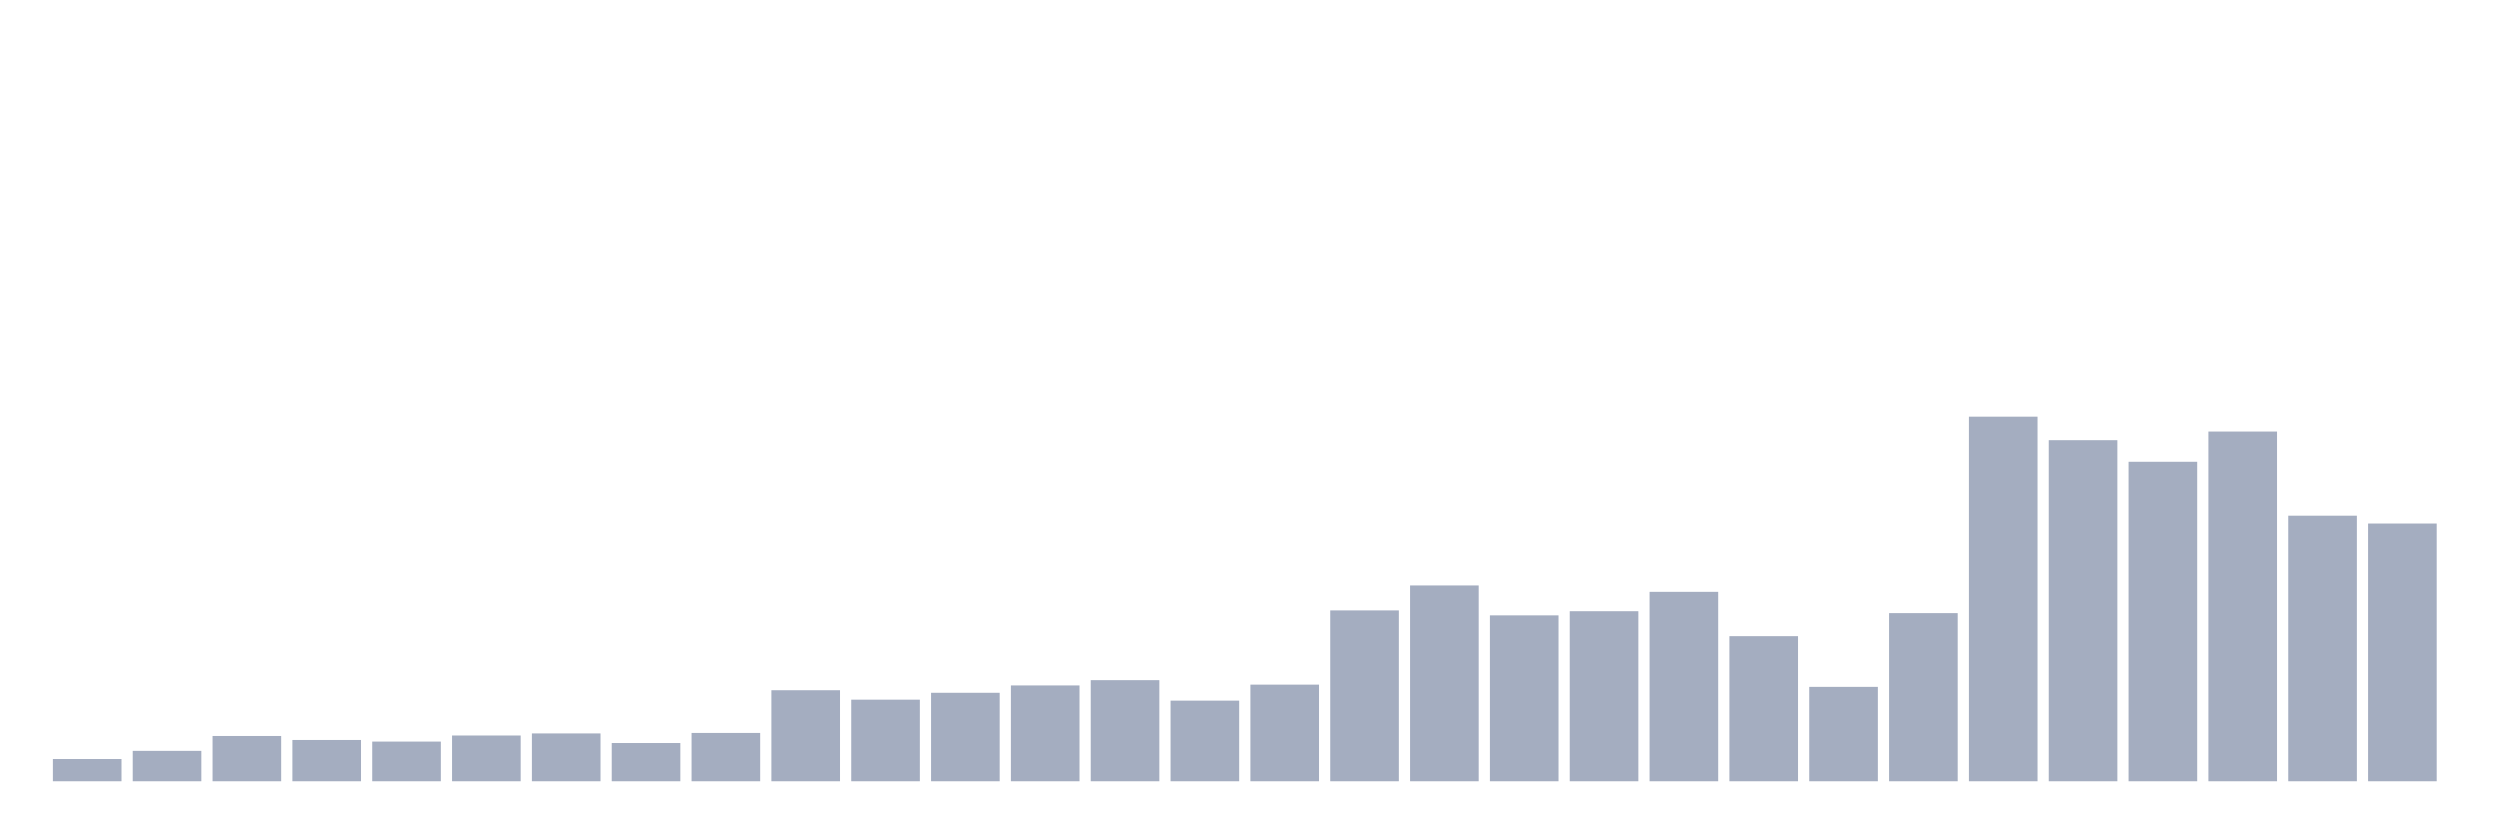 <svg xmlns="http://www.w3.org/2000/svg" viewBox="0 0 480 160"><g transform="translate(10,10)"><rect class="bar" x="0.153" width="13.175" y="135.731" height="4.269" fill="rgb(164,173,192)"></rect><rect class="bar" x="15.482" width="13.175" y="134.164" height="5.836" fill="rgb(164,173,192)"></rect><rect class="bar" x="30.81" width="13.175" y="131.308" height="8.692" fill="rgb(164,173,192)"></rect><rect class="bar" x="46.138" width="13.175" y="132.075" height="7.925" fill="rgb(164,173,192)"></rect><rect class="bar" x="61.466" width="13.175" y="132.383" height="7.617" fill="rgb(164,173,192)"></rect><rect class="bar" x="76.794" width="13.175" y="131.215" height="8.785" fill="rgb(164,173,192)"></rect><rect class="bar" x="92.123" width="13.175" y="130.816" height="9.184" fill="rgb(164,173,192)"></rect><rect class="bar" x="107.451" width="13.175" y="132.659" height="7.341" fill="rgb(164,173,192)"></rect><rect class="bar" x="122.779" width="13.175" y="130.724" height="9.276" fill="rgb(164,173,192)"></rect><rect class="bar" x="138.107" width="13.175" y="122.523" height="17.477" fill="rgb(164,173,192)"></rect><rect class="bar" x="153.436" width="13.175" y="124.335" height="15.665" fill="rgb(164,173,192)"></rect><rect class="bar" x="168.764" width="13.175" y="123.014" height="16.986" fill="rgb(164,173,192)"></rect><rect class="bar" x="184.092" width="13.175" y="121.602" height="18.398" fill="rgb(164,173,192)"></rect><rect class="bar" x="199.42" width="13.175" y="120.588" height="19.412" fill="rgb(164,173,192)"></rect><rect class="bar" x="214.748" width="13.175" y="124.52" height="15.48" fill="rgb(164,173,192)"></rect><rect class="bar" x="230.077" width="13.175" y="121.448" height="18.552" fill="rgb(164,173,192)"></rect><rect class="bar" x="245.405" width="13.175" y="107.196" height="32.804" fill="rgb(164,173,192)"></rect><rect class="bar" x="260.733" width="13.175" y="102.405" height="37.595" fill="rgb(164,173,192)"></rect><rect class="bar" x="276.061" width="13.175" y="108.148" height="31.852" fill="rgb(164,173,192)"></rect><rect class="bar" x="291.39" width="13.175" y="107.35" height="32.65" fill="rgb(164,173,192)"></rect><rect class="bar" x="306.718" width="13.175" y="103.633" height="36.367" fill="rgb(164,173,192)"></rect><rect class="bar" x="322.046" width="13.175" y="112.141" height="27.859" fill="rgb(164,173,192)"></rect><rect class="bar" x="337.374" width="13.175" y="121.878" height="18.122" fill="rgb(164,173,192)"></rect><rect class="bar" x="352.702" width="13.175" y="107.718" height="32.282" fill="rgb(164,173,192)"></rect><rect class="bar" x="368.031" width="13.175" y="70" height="70" fill="rgb(164,173,192)"></rect><rect class="bar" x="383.359" width="13.175" y="74.515" height="65.485" fill="rgb(164,173,192)"></rect><rect class="bar" x="398.687" width="13.175" y="78.662" height="61.338" fill="rgb(164,173,192)"></rect><rect class="bar" x="414.015" width="13.175" y="72.857" height="67.143" fill="rgb(164,173,192)"></rect><rect class="bar" x="429.344" width="13.175" y="89.013" height="50.987" fill="rgb(164,173,192)"></rect><rect class="bar" x="444.672" width="13.175" y="90.518" height="49.482" fill="rgb(164,173,192)"></rect></g></svg>